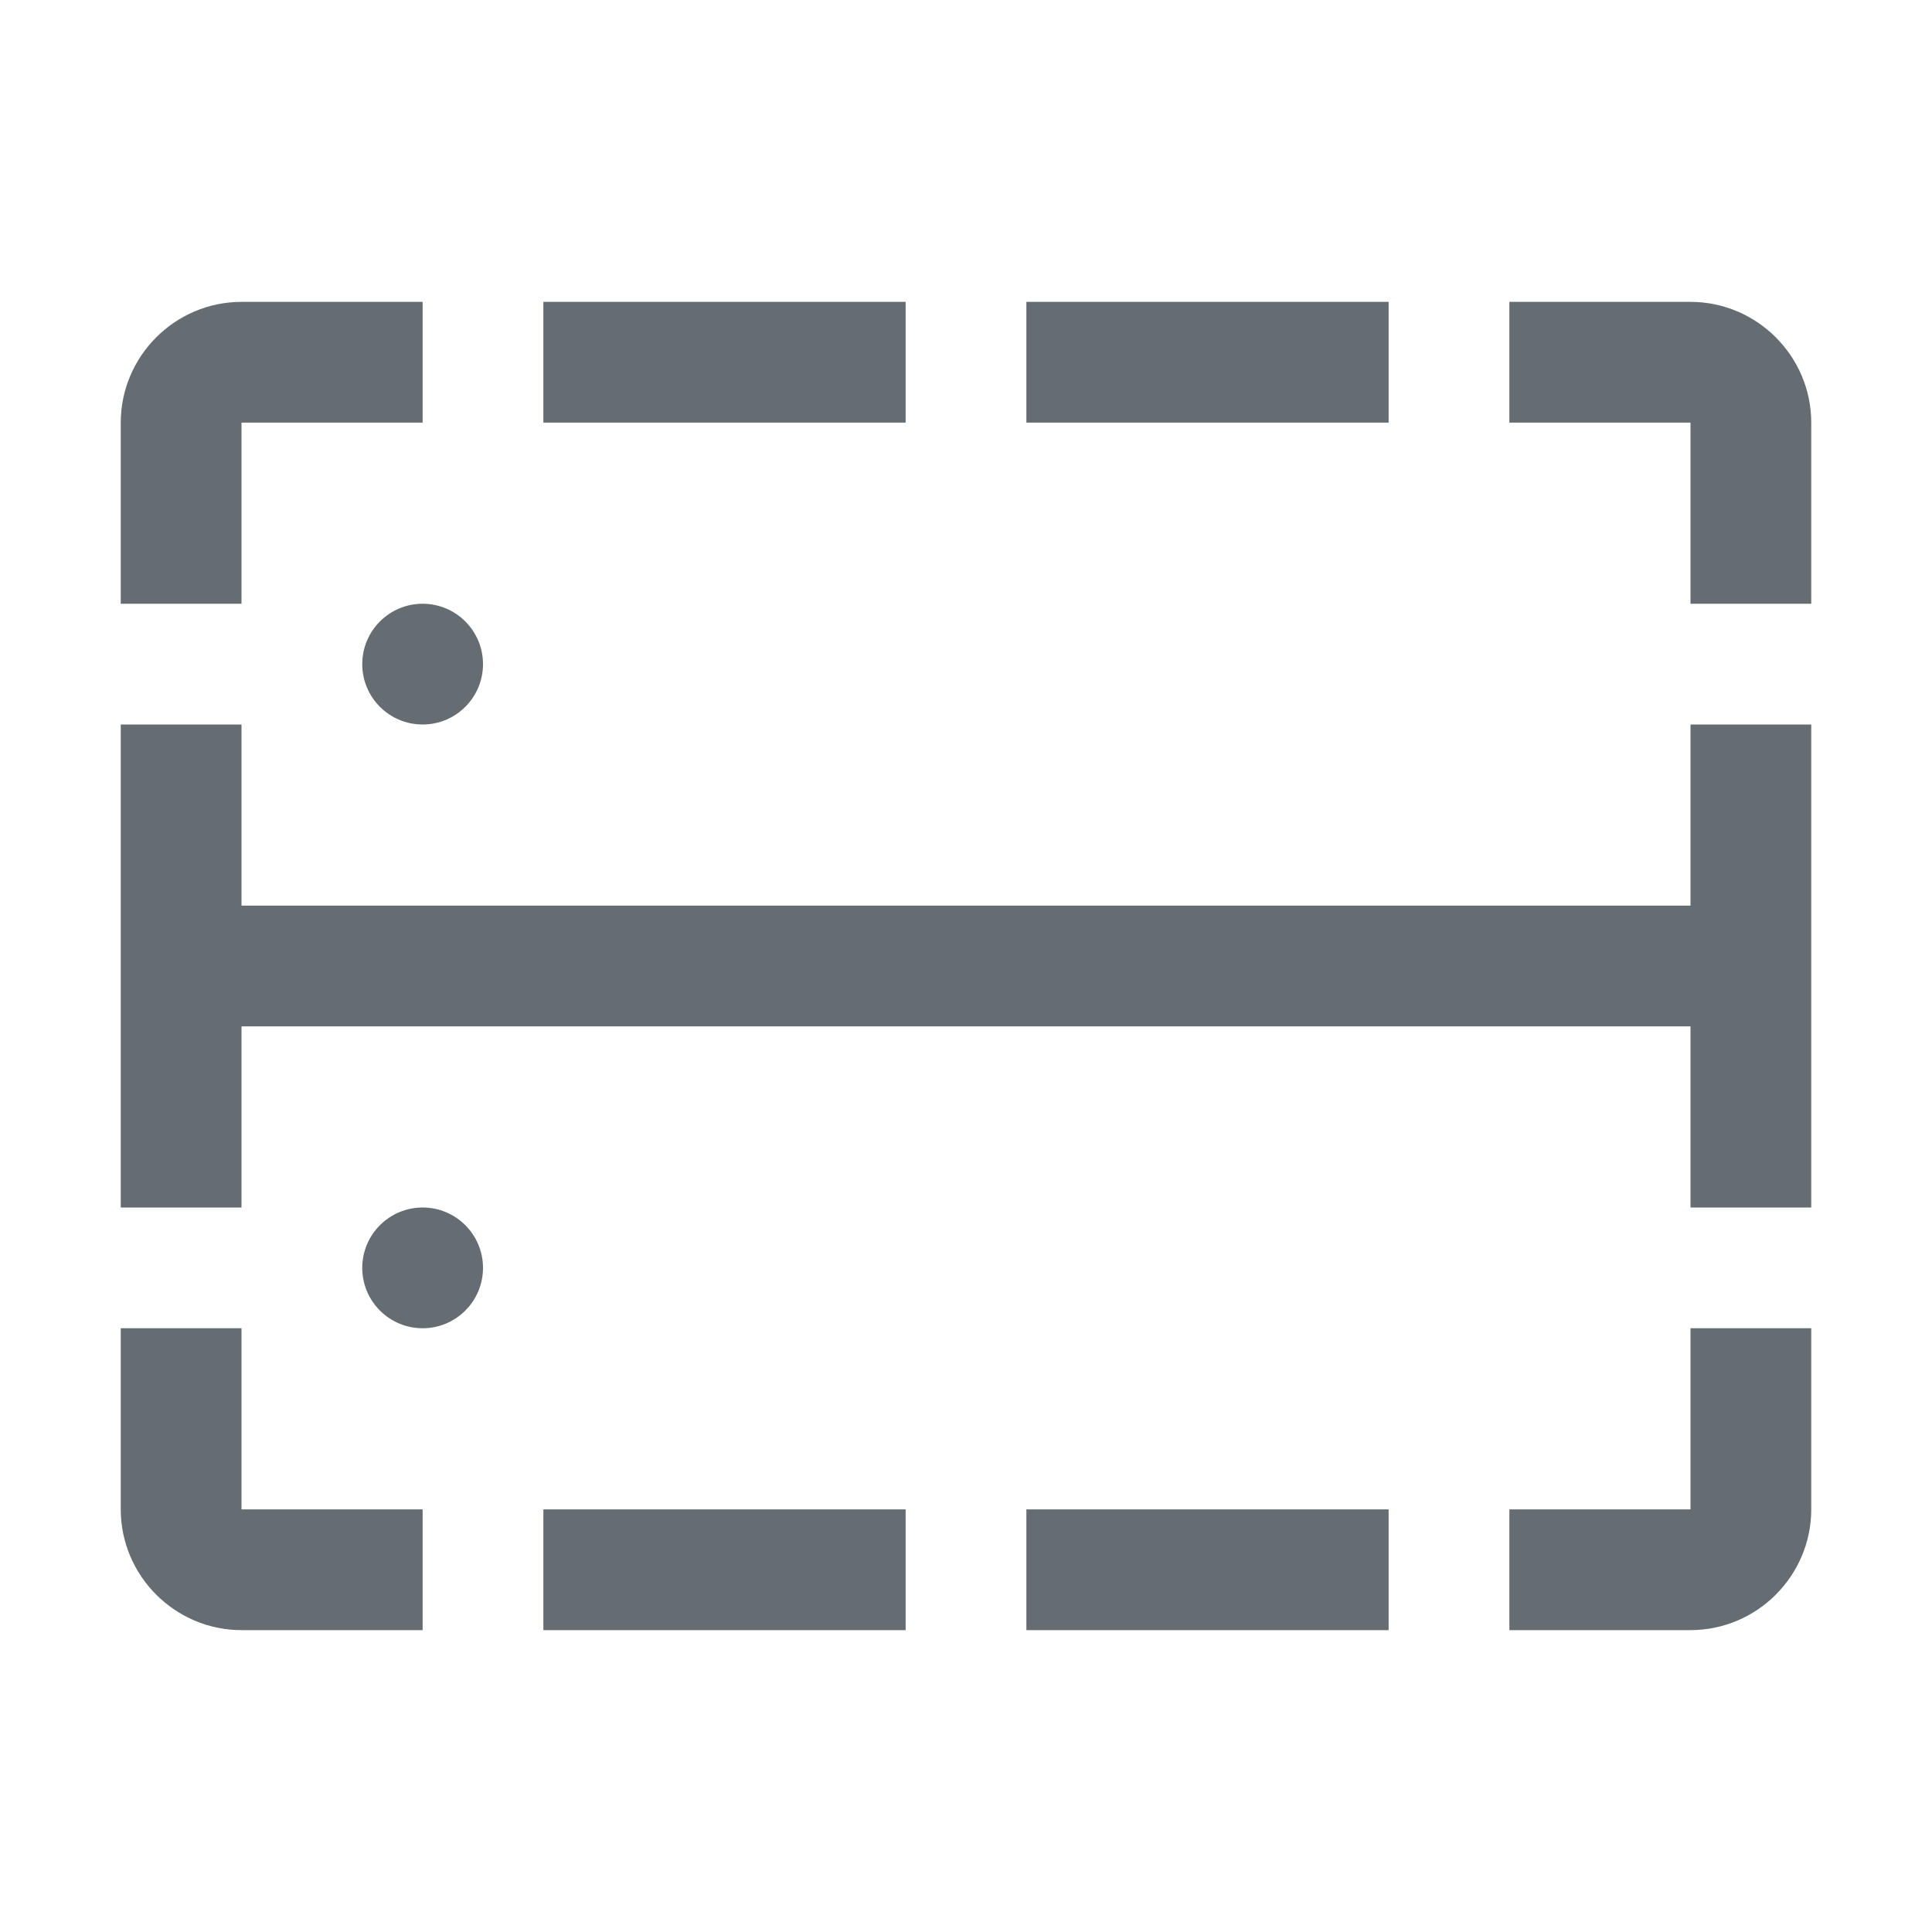 <svg width="32" height="32" viewBox="0 0 32 32" fill="none" xmlns="http://www.w3.org/2000/svg">
<path fill-rule="evenodd" clip-rule="evenodd" d="M7 7H4V10H2V7C2 5.9 2.9 5 4 5H7V7ZM2 22H4V25H7V27H4C2.9 27 2 26.1 2 25V22ZM23 5H17V7H23V5ZM9 5H15V7H9V5ZM23 25H17V27H23V25ZM4 15H28V12H30V20H28V17H4V20H2V12H4V15ZM28 25H25V27H28C29.1 27 30 26.1 30 25V22H28V25ZM25 5H28C29.1 5 30 5.9 30 7V10H28V7H25V5ZM15 25H9V27H15V25ZM7 12C7.552 12 8 11.552 8 11C8 10.448 7.552 10 7 10C6.448 10 6 10.448 6 11C6 11.552 6.448 12 7 12ZM8 21C8 21.552 7.552 22 7 22C6.448 22 6 21.552 6 21C6 20.448 6.448 20 7 20C7.552 20 8 20.448 8 21Z" fill="#656C72"/>
</svg>
